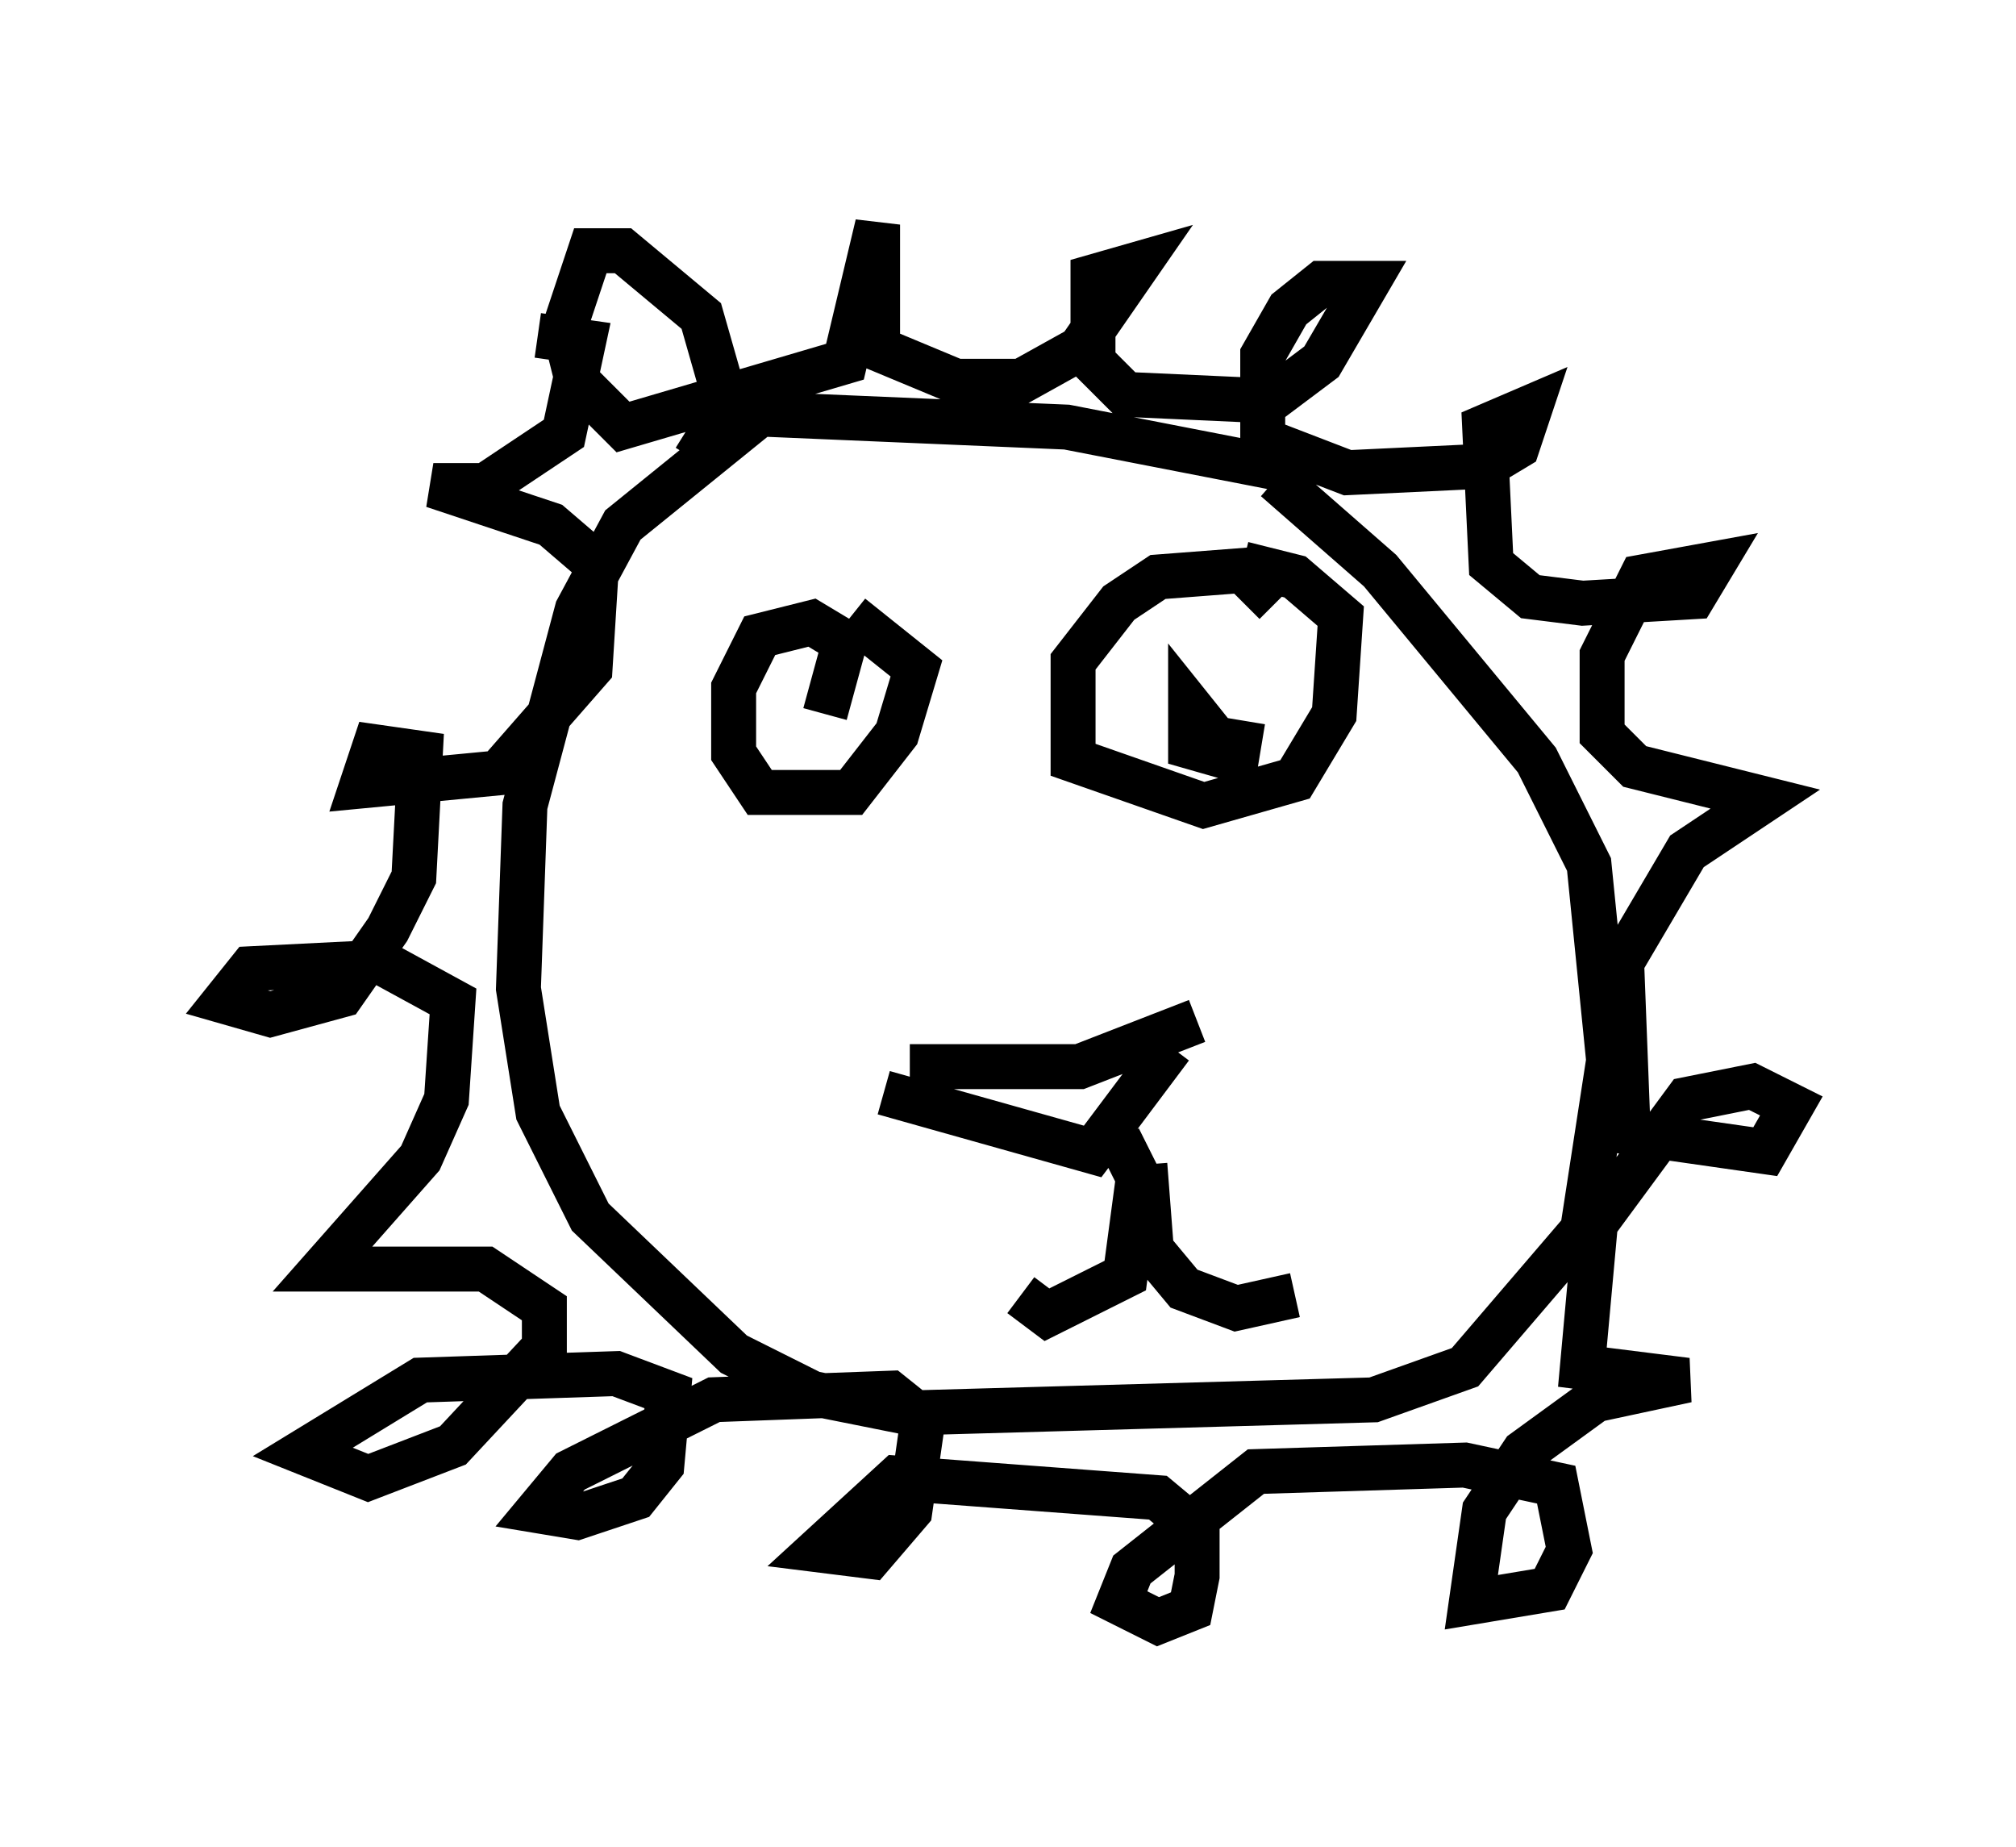 <?xml version="1.0" encoding="utf-8" ?>
<svg baseProfile="full" height="41.084" version="1.1" width="44.86" xmlns="http://www.w3.org/2000/svg" xmlns:ev="http://www.w3.org/2001/xml-events" xmlns:xlink="http://www.w3.org/1999/xlink"><defs /><rect fill="white" height="41.084" width="44.86" x="0" y="0" /><path d="M30.564, 11.391 m-1.598, -0.872 l-5.229, -1.017 -6.827, -0.291 l-3.05, 2.469 -1.017, 1.888 l-1.162, 4.358 -0.145, 4.067 l0.436, 2.76 1.162, 2.324 l3.196, 3.05 1.743, 0.872 l2.179, 0.436 10.313, -0.291 l2.034, -0.726 2.615, -3.05 l0.581, -3.777 -0.436, -4.358 l-1.162, -2.324 -3.486, -4.212 l-2.324, -2.034 m-12.927, -0.436 l0.726, -1.162 -0.581, -2.034 l-1.743, -1.453 -0.726, 0.0 l-0.581, 1.743 0.291, 1.162 l1.017, 1.017 4.939, -1.453 l0.726, -3.05 0.0, 2.76 l1.743, 0.726 1.453, 0.0 l1.307, -0.726 1.307, -1.888 l-1.017, 0.291 0.0, 1.888 l0.726, 0.726 3.196, 0.145 l1.162, -0.872 1.017, -1.743 l-1.017, 0.0 -0.726, 0.581 l-0.581, 1.017 0.0, 1.888 l1.888, 0.726 3.05, -0.145 l0.726, -0.436 0.291, -0.872 l-1.017, 0.436 0.145, 3.05 l0.872, 0.726 1.162, 0.145 l2.469, -0.145 0.436, -0.726 l-1.598, 0.291 -0.872, 1.743 l0.0, 1.743 0.726, 0.726 l2.905, 0.726 -1.743, 1.162 l-1.453, 2.469 0.145, 3.777 l3.05, 0.436 0.581, -1.017 l-0.872, -0.436 -1.453, 0.291 l-2.034, 2.76 -0.291, 3.196 l2.324, 0.291 -2.034, 0.436 l-1.598, 1.162 -0.872, 1.307 l-0.291, 2.034 1.743, -0.291 l0.436, -0.872 -0.291, -1.453 l-2.034, -0.436 -4.648, 0.145 l-2.76, 2.179 -0.291, 0.726 l0.872, 0.436 0.726, -0.291 l0.145, -0.726 0.0, -1.017 l-0.872, -0.726 -5.81, -0.436 l-1.743, 1.598 1.162, 0.145 l0.872, -1.017 0.291, -2.034 l-0.726, -0.581 -3.922, 0.145 l-3.196, 1.598 -0.726, 0.872 l0.872, 0.145 1.307, -0.436 l0.581, -0.726 0.145, -1.598 l-1.162, -0.436 -4.358, 0.145 l-2.615, 1.598 1.453, 0.581 l1.888, -0.726 2.034, -2.179 l0.0, -0.872 -1.307, -0.872 l-3.631, 0.0 2.179, -2.469 l0.581, -1.307 0.145, -2.179 l-1.598, -0.872 -2.905, 0.145 l-0.581, 0.726 1.017, 0.291 l1.598, -0.436 1.017, -1.453 l0.581, -1.162 0.145, -2.76 l-1.017, -0.145 -0.291, 0.872 l3.05, -0.291 2.034, -2.324 l0.145, -2.324 -1.017, -0.872 l-2.615, -0.872 1.162, 0.0 l1.743, -1.162 0.436, -2.034 l-1.017, -0.145 m7.698, 16.849 l4.648, 1.307 1.743, -2.324 m-1.162, 2.034 l0.436, 0.872 -0.291, 2.179 l-1.743, 0.872 -0.581, -0.436 m2.76, -2.905 l0.145, 1.888 0.726, 0.872 l1.162, 0.436 1.307, -0.291 m-8.57, -5.084 l3.777, 0.0 2.615, -1.017 m-8.279, -6.827 l0.436, -1.598 -0.726, -0.436 l-1.162, 0.291 -0.581, 1.162 l0.0, 1.453 0.581, 0.872 l2.034, 0.0 1.017, -1.307 l0.436, -1.453 -1.453, -1.162 m9.441, -0.291 l-0.726, -0.726 -1.888, 0.145 l-0.872, 0.581 -1.017, 1.307 l0.0, 2.179 2.905, 1.017 l2.034, -0.581 0.872, -1.453 l0.145, -2.179 -1.017, -0.872 l-1.162, -0.291 m-0.581, 3.922 l-0.581, -0.726 0.0, 0.872 l1.017, 0.291 0.145, -0.872 " fill="none" stroke="black" stroke-width="1" /></svg>